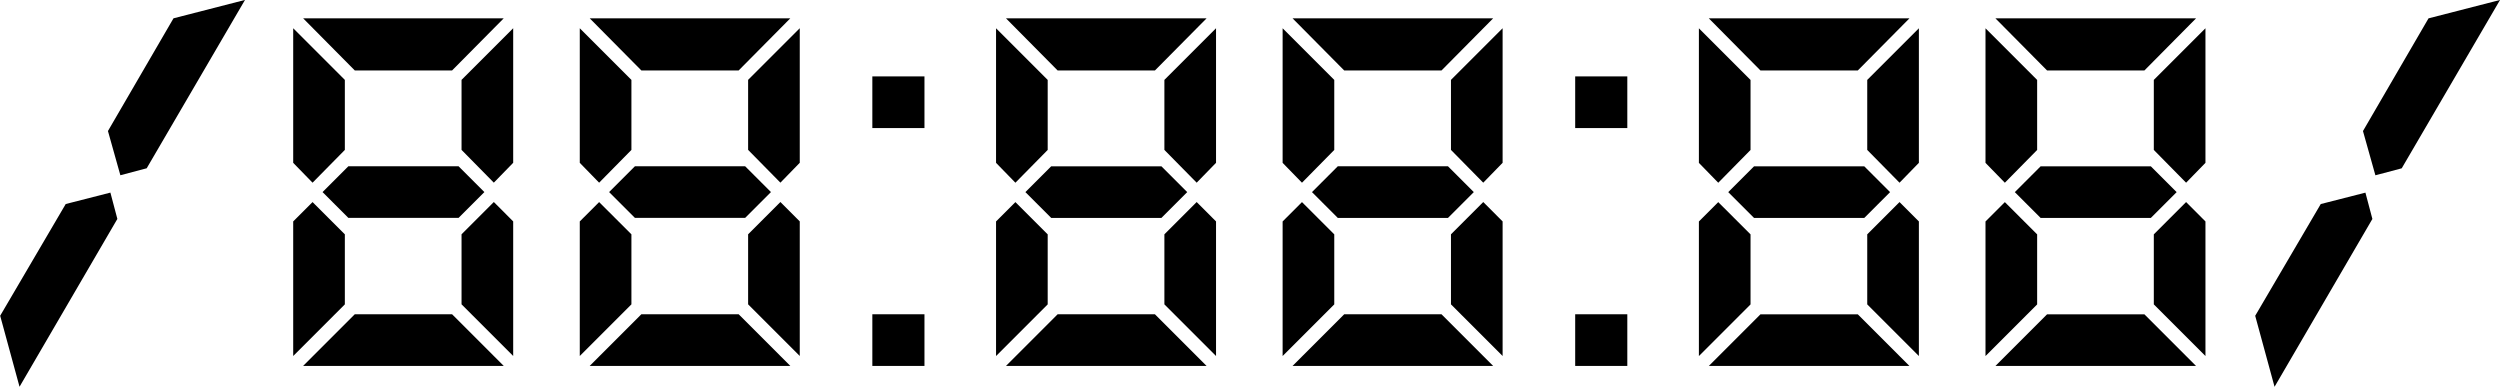 <?xml version="1.0" encoding="UTF-8" standalone="no"?>
<!-- Created with Inkscape (http://www.inkscape.org/) -->

<svg
   width="292.926"
   height="45.324"
   viewBox="0 0 77.503 11.992"
   version="1.1"
   id="svg8"
   inkscape:version="1.1 (c68e22c387, 2021-05-23)"
   sodipodi:docname="Digital Medium.svg"
   xmlns:inkscape="http://www.inkscape.org/namespaces/inkscape"
   xmlns:sodipodi="http://sodipodi.sourceforge.net/DTD/sodipodi-0.dtd"
   xmlns="http://www.w3.org/2000/svg"
   xmlns:svg="http://www.w3.org/2000/svg"
   xmlns:rdf="http://www.w3.org/1999/02/22-rdf-syntax-ns#"
   xmlns:cc="http://creativecommons.org/ns#"
   xmlns:dc="http://purl.org/dc/elements/1.1/">
  <title
     id="title2453">Date-Time Digital Medium</title>
  <defs
     id="defs2" />
  <sodipodi:namedview
     id="base"
     pagecolor="#ffffff"
     bordercolor="#666666"
     borderopacity="1.0"
     inkscape:pageopacity="0.0"
     inkscape:pageshadow="2"
     inkscape:zoom="1.4"
     inkscape:cx="108.57143"
     inkscape:cy="55.357143"
     inkscape:document-units="px"
     inkscape:current-layer="layer1"
     showgrid="false"
     showborder="false"
     units="px"
     inkscape:window-width="1640"
     inkscape:window-height="1045"
     inkscape:window-x="1627"
     inkscape:window-y="146"
     inkscape:window-maximized="0"
     inkscape:pagecheckerboard="0" />
  <g
     inkscape:label="Layer 1"
     inkscape:groupmode="layer"
     id="layer1"
     transform="translate(109.136,-72.257)">
    <path
       id="path2675"
       style="font-style:normal;font-weight:bold;font-size:16.933px;line-height:1.25;font-family:DS-Digital;-inkscape-font-specification:'DS-Digital, Bold';letter-spacing:0.265px;word-spacing:0px;display:inline;stroke-width:0.265"
       d="m -35.589,79.045 -3.033,5.203 -0.6,-2.201 2.032,-3.464 1.385,-0.354 z m -0.292,-2.725 2.032,-3.494 2.217,-0.57 -3.048,5.219 -0.816,0.216 z m -5.175,-3.494 -1.601,1.616 h -3.017 l -1.601,-1.616 z m 0,10.776 h -6.219 l 1.601,-1.601 h 3.017 z m -4.926,-4.079 v 2.171 l -1.601,1.601 v -4.172 l 0.6,-0.6 z m -1.601,-2.217 v -4.172 l 1.601,1.601 v 2.171 l -1.001,1.016 z m 6.819,1.816 v 4.172 l -1.601,-1.601 v -2.171 l 1.001,-1.001 z m -1.601,-2.217 v -2.171 l 1.601,-1.601 v 4.172 l -0.6,0.616 z m -0.092,0.508 0.8,0.8 -0.8,0.8 h -3.417 l -0.8,-0.8 0.8,-0.8 z m -7.484,-4.587 -1.601,1.616 h -3.017 l -1.601,-1.616 z m 0,10.776 h -6.219 l 1.601,-1.601 h 3.017 z m -4.926,-4.079 v 2.171 l -1.601,1.601 v -4.172 l 0.6,-0.6 z m -1.601,-2.217 v -4.172 l 1.601,1.601 v 2.171 l -1.001,1.016 z m 6.82,1.816 v 4.172 l -1.601,-1.601 v -2.171 l 1.001,-1.001 z m -1.601,-2.217 v -2.171 l 1.601,-1.601 v 4.172 l -0.6,0.616 z m -0.092,0.508 0.8,0.8 -0.8,0.8 h -3.417 l -0.8,-0.8 0.8,-0.8 z m -8.962,6.188 v -1.601 h 1.616 v 1.601 z m 0,-7.374 v -1.601 h 1.616 v 1.601 z m -2.543,-3.402 -1.601,1.616 h -3.017 l -1.601,-1.616 z m 0,10.776 h -6.219 l 1.601,-1.601 h 3.017 z m -4.926,-4.079 v 2.171 l -1.601,1.601 v -4.172 l 0.6,-0.6 z m -1.601,-2.217 v -4.172 l 1.601,1.601 v 2.171 l -1.001,1.016 z m 6.82,1.816 v 4.172 l -1.601,-1.601 v -2.171 l 1.001,-1.001 z m -1.601,-2.217 v -2.171 l 1.601,-1.601 v 4.172 l -0.6,0.616 z m -0.092,0.508 0.8,0.8 -0.8,0.8 h -3.417 l -0.8,-0.8 0.8,-0.8 z m -7.484,-4.587 -1.601,1.616 h -3.017 l -1.601,-1.616 z m 0,10.776 h -6.219 l 1.601,-1.601 h 3.017 z m -4.926,-4.079 v 2.171 l -1.601,1.601 v -4.172 l 0.6,-0.6 z m -1.601,-2.217 v -4.172 l 1.601,1.601 v 2.171 l -1.001,1.016 z m 6.82,1.816 v 4.172 l -1.601,-1.601 v -2.171 l 1.001,-1.001 z m -1.601,-2.217 v -2.171 l 1.601,-1.601 v 4.172 l -0.6,0.616 z m -0.092,0.508 0.8,0.8 -0.8,0.8 h -3.417 l -0.8,-0.8 0.8,-0.8 z m -8.962,6.188 v -1.601 h 1.616 v 1.601 z m 0,-7.374 v -1.601 h 1.616 v 1.601 z m -2.543,-3.402 -1.601,1.616 h -3.017 l -1.601,-1.616 z m 0,10.776 h -6.219 l 1.601,-1.601 h 3.017 z m -4.926,-4.079 v 2.171 l -1.601,1.601 v -4.172 l 0.6,-0.6 z m -1.601,-2.217 v -4.172 l 1.601,1.601 v 2.171 l -1.001,1.016 z m 6.82,1.816 v 4.172 l -1.601,-1.601 v -2.171 l 1.001,-1.001 z m -1.601,-2.217 v -2.171 l 1.601,-1.601 v 4.172 l -0.6,0.616 z m -0.092,0.508 0.8,0.8 -0.8,0.8 h -3.417 l -0.8,-0.8 0.8,-0.8 z m -7.484,-4.587 -1.601,1.616 h -3.017 l -1.601,-1.616 z m 0,10.776 h -6.219 l 1.601,-1.601 h 3.017 z m -4.926,-4.079 v 2.171 l -1.601,1.601 v -4.172 l 0.6,-0.6 z m -1.601,-2.217 v -4.172 l 1.601,1.601 v 2.171 l -1.001,1.016 z m 6.82,1.816 v 4.172 l -1.601,-1.601 v -2.171 l 1.001,-1.001 z m -1.601,-2.217 v -2.171 l 1.601,-1.601 v 4.172 l -0.6,0.616 z m -0.092,0.508 0.8,0.8 -0.8,0.8 h -3.417 l -0.8,-0.8 0.8,-0.8 z m -10.578,1.632 -3.033,5.203 -0.6,-2.201 2.032,-3.464 1.385,-0.354 z m -0.292,-2.725 2.032,-3.494 2.217,-0.57 -3.048,5.219 -0.816,0.216 z" />
  </g>
</svg>
